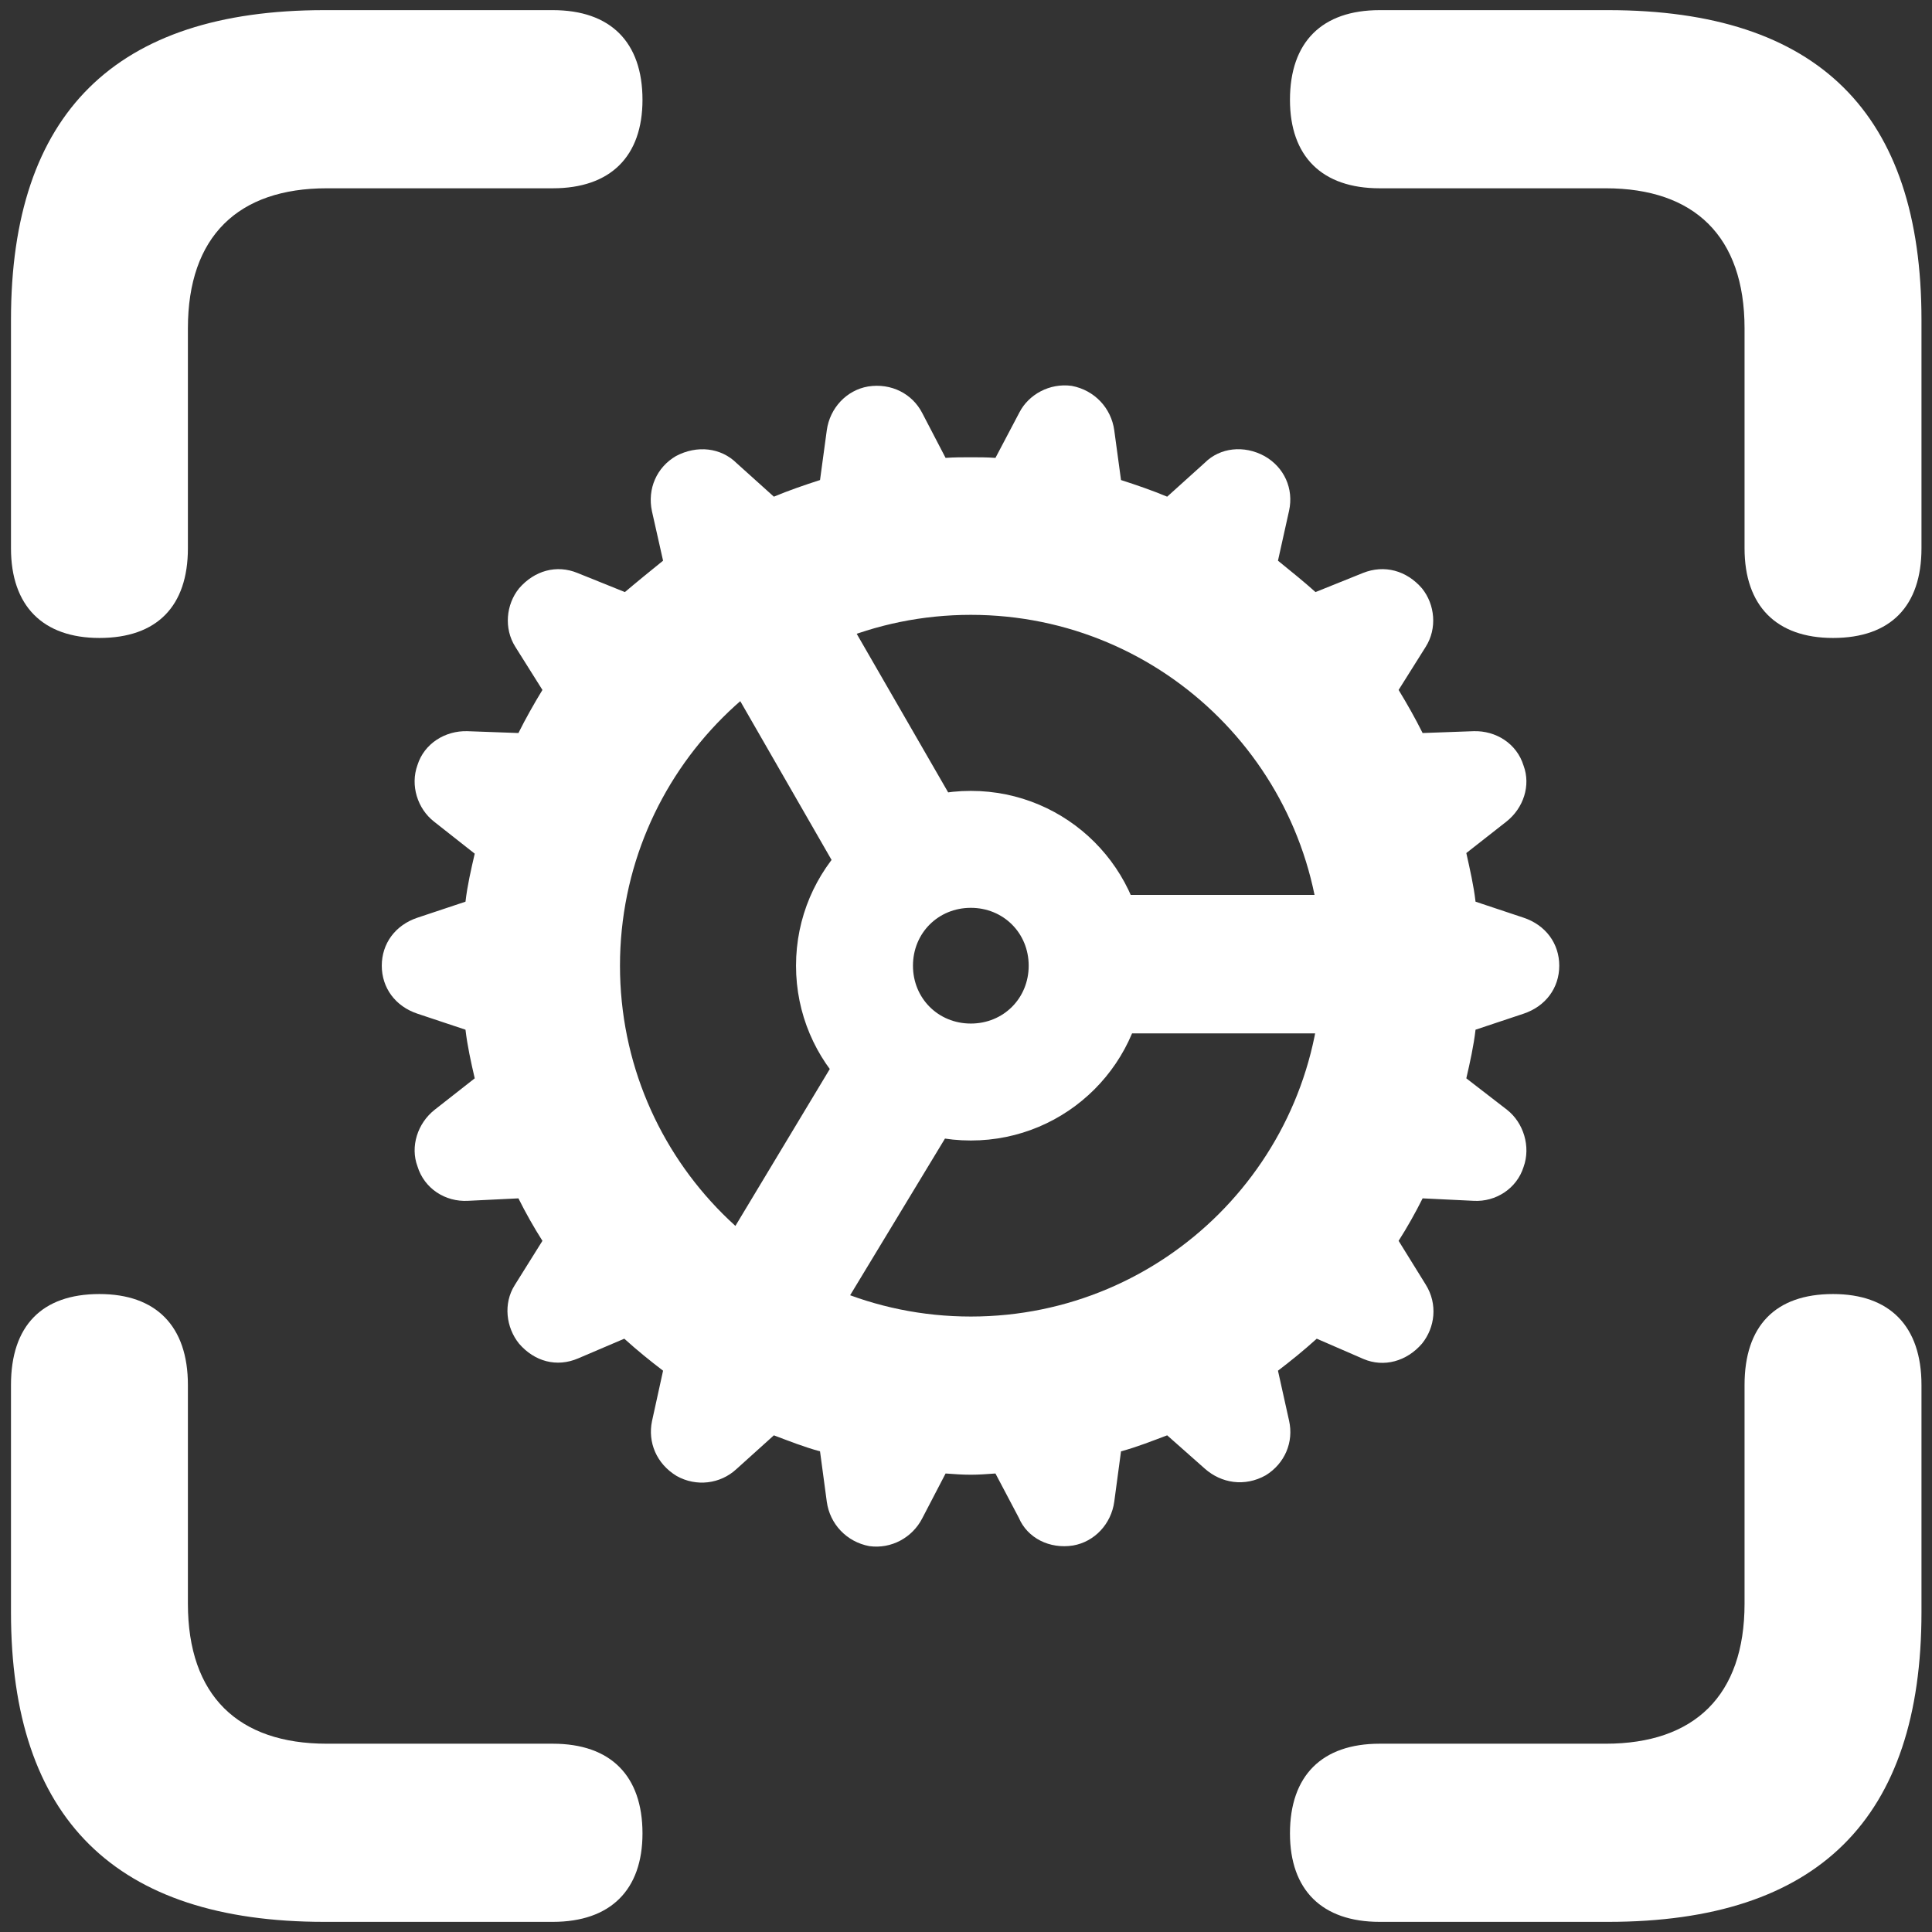 <?xml version="1.0" encoding="UTF-8"?>
<!-- Generated by Pixelmator Pro 3.4.3 -->
<svg width="381" height="381" viewBox="0 0 381 381" xmlns="http://www.w3.org/2000/svg">
    <rect x="0" y="0" width="381" height="381" fill="#333333" stroke="none"/>
    <g id="-copy">
        <path id="path1" fill="#ffffff" stroke="none" d="M 19.611 125.809 C 30.998 125.809 37.055 119.51 37.055 108.122 L 37.055 64.753 C 37.055 46.581 46.989 37.132 64.434 37.132 L 109.015 37.132 C 120.403 37.132 126.702 30.832 126.702 19.687 C 126.702 8.3 120.403 2 109.015 2 L 63.949 2 C 22.76 2 2.166 22.352 2.166 63.057 L 2.166 108.122 C 2.166 119.51 8.465 125.809 19.611 125.809 Z M 361.479 125.809 C 372.866 125.809 378.924 119.51 378.924 108.122 L 378.924 63.057 C 378.924 22.352 358.571 2 317.14 2 L 272.075 2 C 260.687 2 254.388 8.3 254.388 19.687 C 254.388 30.832 260.687 37.132 272.075 37.132 L 316.656 37.132 C 334.1 37.132 344.034 46.581 344.034 64.753 L 344.034 108.122 C 344.034 119.51 350.334 125.809 361.479 125.809 Z M 63.949 379 L 109.015 379 C 120.403 379 126.702 372.7 126.702 361.555 C 126.702 350.168 120.403 343.868 109.015 343.868 L 64.434 343.868 C 46.989 343.868 37.055 334.419 37.055 316.247 L 37.055 273.12 C 37.055 261.49 30.756 255.191 19.611 255.191 C 8.223 255.191 2.166 261.49 2.166 273.12 L 2.166 317.943 C 2.166 358.648 22.76 379 63.949 379 Z M 272.075 379 L 317.14 379 C 358.571 379 378.924 358.648 378.924 317.943 L 378.924 273.12 C 378.924 261.49 372.624 255.191 361.479 255.191 C 350.091 255.191 344.034 261.49 344.034 273.12 L 344.034 316.247 C 344.034 334.419 334.1 343.868 316.656 343.868 L 272.075 343.868 C 260.687 343.868 254.388 350.168 254.388 361.555 C 254.388 372.7 260.687 379 272.075 379 Z"/>
        <path id="path2" fill="#ffffff" stroke="none" d="M 191.452 290.823 C 193.029 290.823 194.608 290.702 196.307 290.58 L 200.919 299.32 C 202.619 303.325 206.989 305.51 211.601 304.782 C 215.85 304.054 219.127 300.534 219.734 296.164 L 221.069 286.211 C 224.225 285.361 227.26 284.147 230.173 283.055 L 237.577 289.609 C 240.855 292.522 245.467 293.251 249.594 290.944 C 253.357 288.638 255.177 284.39 254.207 280.141 L 252.022 270.309 C 254.571 268.367 257.12 266.304 259.669 263.997 L 268.894 268.003 C 272.899 269.702 277.391 268.489 280.426 264.969 C 282.975 261.813 283.582 257.2 281.153 253.316 L 275.813 244.698 C 277.513 242.027 279.091 239.235 280.547 236.322 L 290.621 236.808 C 294.991 237.05 299.119 234.38 300.454 230.132 C 301.91 226.126 300.454 221.392 297.177 218.843 L 289.165 212.653 C 289.894 209.497 290.621 206.219 290.985 203.063 L 300.454 199.907 C 304.823 198.451 307.493 194.809 307.493 190.439 C 307.493 186.07 304.823 182.428 300.454 180.972 L 290.985 177.816 C 290.621 174.66 289.894 171.504 289.165 168.226 L 297.055 162.036 C 300.454 159.365 301.91 154.874 300.454 150.99 C 299.119 146.62 294.991 144.071 290.621 144.193 L 280.547 144.557 C 279.091 141.644 277.513 138.852 275.813 136.06 L 281.153 127.563 C 283.46 123.922 282.975 119.188 280.426 116.032 C 277.391 112.512 273.021 111.298 268.773 112.997 L 259.426 116.76 C 257.12 114.697 254.571 112.633 252.022 110.57 L 254.207 100.738 C 255.177 96.368 253.236 92.119 249.352 89.934 C 245.345 87.75 240.612 88.235 237.577 91.27 L 230.173 97.946 C 227.26 96.732 224.103 95.639 221.069 94.668 L 219.734 84.836 C 219.127 80.467 215.85 76.947 211.359 76.097 C 206.989 75.49 202.862 77.796 201.041 81.316 L 196.307 90.299 C 194.608 90.177 193.029 90.177 191.452 90.177 C 189.753 90.177 188.175 90.177 186.475 90.299 L 181.862 81.438 C 179.921 77.675 175.793 75.49 171.181 76.218 C 166.933 76.947 163.655 80.467 163.049 84.836 L 161.713 94.668 C 158.679 95.639 155.522 96.732 152.61 97.946 L 145.327 91.391 C 142.17 88.235 137.436 87.75 133.31 89.934 C 129.547 92.119 127.605 96.368 128.576 100.859 L 130.761 110.57 C 128.212 112.633 125.663 114.697 123.234 116.76 L 113.888 112.997 C 109.761 111.298 105.392 112.512 102.357 116.032 C 99.807 119.188 99.323 123.922 101.628 127.563 L 106.97 136.06 C 105.27 138.852 103.692 141.644 102.236 144.557 L 92.16 144.193 C 87.791 144.071 83.664 146.62 82.329 150.869 C 80.872 154.874 82.329 159.487 85.606 162.036 L 93.618 168.348 C 92.889 171.504 92.16 174.66 91.797 177.816 L 82.329 180.972 C 77.959 182.428 75.289 186.07 75.289 190.439 C 75.289 194.809 77.959 198.451 82.329 199.907 L 91.797 203.063 C 92.16 206.219 92.889 209.497 93.618 212.653 L 85.728 218.843 C 82.329 221.513 80.872 226.126 82.329 230.01 C 83.664 234.38 87.791 237.05 92.282 236.808 L 102.236 236.322 C 103.692 239.235 105.27 242.027 106.97 244.698 L 101.507 253.437 C 99.201 257.079 99.807 261.813 102.357 264.969 C 105.392 268.489 109.761 269.702 114.01 267.882 L 123.113 263.997 C 125.663 266.304 128.212 268.367 130.761 270.309 L 128.576 280.263 C 127.726 284.39 129.425 288.638 133.431 291.066 C 137.315 293.251 142.049 292.644 145.205 289.731 L 152.61 283.055 C 155.522 284.147 158.557 285.361 161.713 286.211 L 163.049 296.164 C 163.655 300.534 166.933 304.054 171.424 304.903 C 175.793 305.51 179.921 303.204 181.862 299.441 L 186.475 290.58 C 188.175 290.702 189.753 290.823 191.452 290.823 Z M 191.452 259.628 C 153.217 259.628 122.263 228.675 122.263 190.439 C 122.263 152.204 153.217 121.251 191.452 121.251 C 229.687 121.251 260.64 152.204 260.64 190.439 C 260.64 228.675 229.687 259.628 191.452 259.628 Z M 191.452 224.912 C 210.509 224.912 225.924 209.497 225.924 190.439 C 225.924 171.382 210.509 155.967 191.452 155.967 C 172.394 155.967 156.979 171.382 156.979 190.439 C 156.979 209.497 172.394 224.912 191.452 224.912 Z M 187.446 222.727 L 165.233 208.161 L 136.101 256.593 L 159.892 268.246 Z M 165.233 171.747 L 187.931 157.909 L 161.471 112.026 L 137.315 123.193 Z M 220.584 203.792 L 274.235 203.792 L 274.114 176.48 L 220.705 176.48 Z M 191.452 201.849 C 185.019 201.849 180.042 196.873 180.042 190.439 C 180.042 184.006 185.019 179.029 191.452 179.029 C 197.885 179.029 202.862 184.006 202.862 190.439 C 202.862 196.873 197.885 201.849 191.452 201.849 Z"/>
    </g>
</svg>
